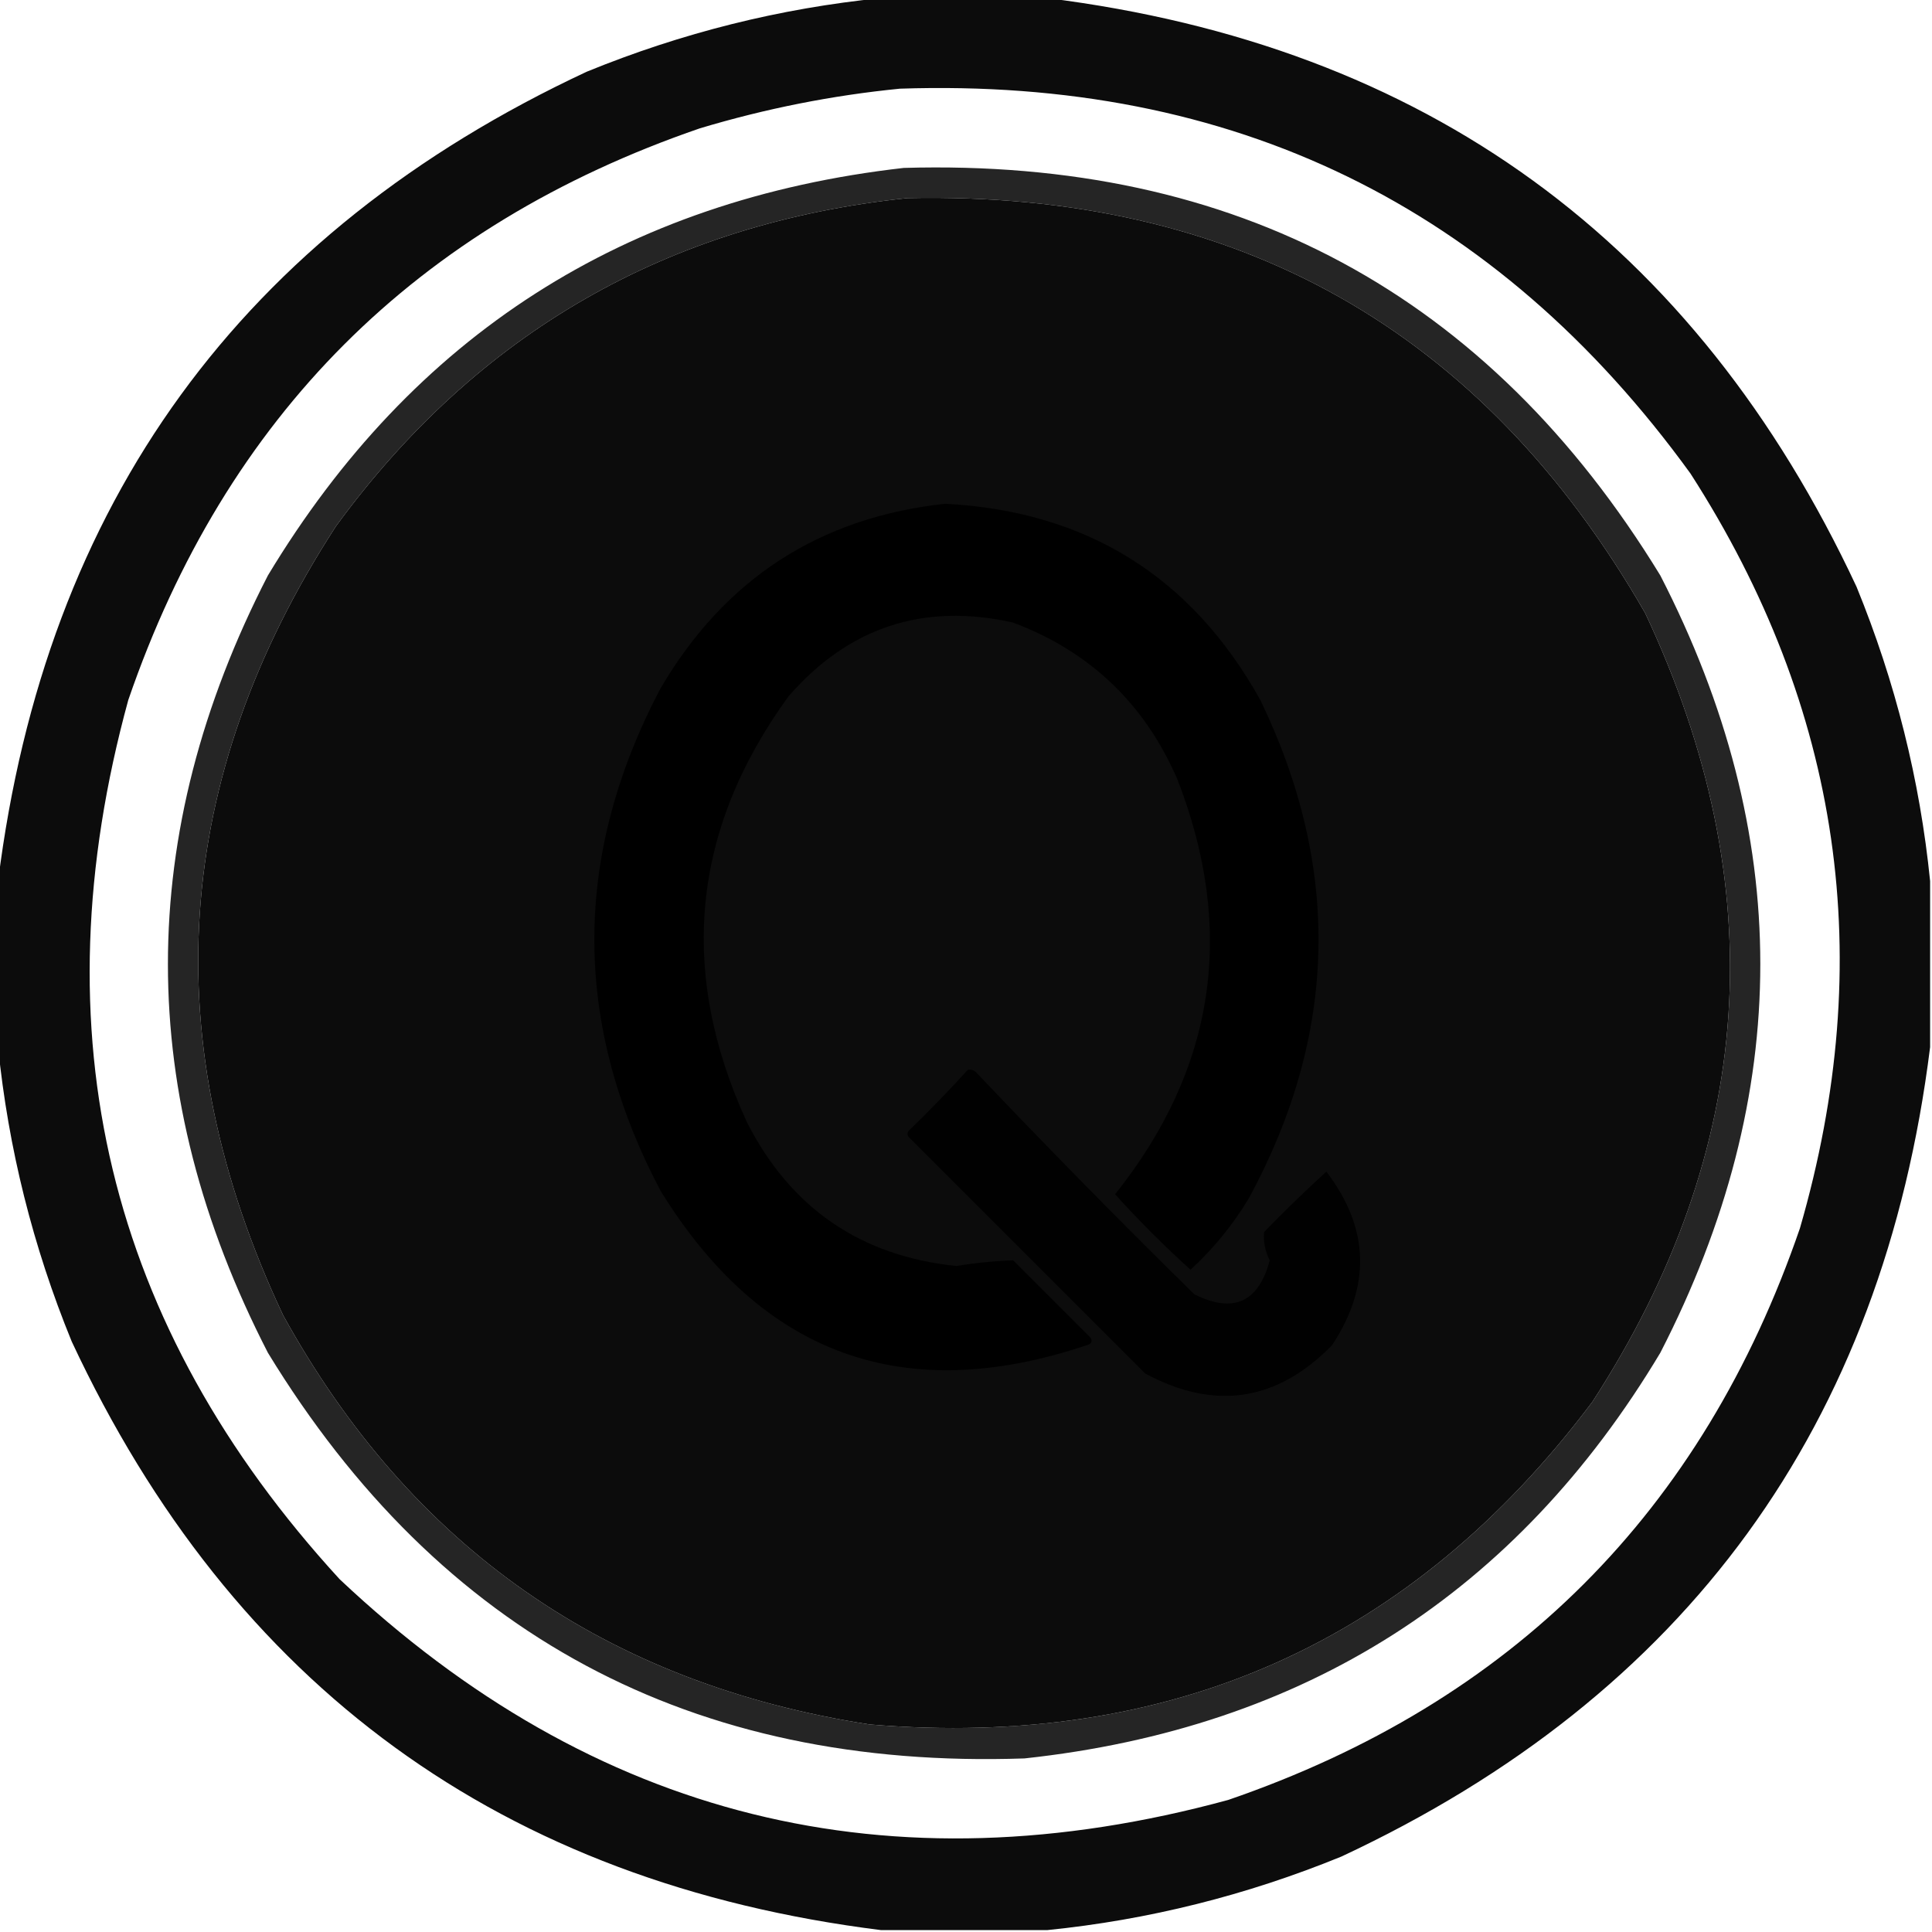 <?xml version="1.0" encoding="UTF-8"?>
<!DOCTYPE svg PUBLIC "-//W3C//DTD SVG 1.1//EN" "http://www.w3.org/Graphics/SVG/1.1/DTD/svg11.dtd">
<svg xmlns="http://www.w3.org/2000/svg" version="1.1" width="512px" height="512px" style="shape-rendering:geometricPrecision; text-rendering:geometricPrecision; image-rendering:optimizeQuality; fill-rule:evenodd; clip-rule:evenodd" xmlns:xlink="http://www.w3.org/1999/xlink">
<g><path style="opacity:0.952" fill="#000000" d="M 233.5,-0.5 C 248.167,-0.5 262.833,-0.5 277.5,-0.5C 377.766,12.041 449.266,64.041 492,155.5C 502.296,180.684 508.796,206.684 511.5,233.5C 511.5,248.167 511.5,262.833 511.5,277.5C 498.959,377.766 446.959,449.266 355.5,492C 330.316,502.296 304.316,508.796 277.5,511.5C 262.833,511.5 248.167,511.5 233.5,511.5C 133.234,498.959 61.734,446.959 19,355.5C 8.704,330.316 2.204,304.316 -0.5,277.5C -0.5,262.833 -0.5,248.167 -0.5,233.5C 12.041,133.234 64.041,61.734 155.5,19C 180.684,8.704 206.684,2.204 233.5,-0.5 Z M 238.5,23.5 C 326.761,20.551 396.595,54.551 448,125.5C 487.976,187.663 497.643,254.33 477,325.5C 451.167,400.667 400.667,451.167 325.5,477C 235.811,501.452 157.311,481.952 90,418.5C 28.478,351.402 9.811,273.736 34,185.5C 59.833,110.333 110.333,59.833 185.5,34C 202.967,28.76 220.634,25.26 238.5,23.5 Z M 240.5,52.5 C 327.723,50.678 392.89,87.345 436,162.5C 470.069,234.865 465.402,304.531 422,371.5C 374.17,435.153 310.336,463.653 230.5,457C 160.757,446.222 108.924,410.055 75,348.5C 40.931,276.135 45.598,206.469 89,139.5C 126.548,88.137 177.048,59.137 240.5,52.5 Z"/></g>
<g><path style="opacity:0.853" fill="#000000" d="M 239.5,44.5 C 327.578,41.943 394.412,77.943 440,152.5C 475.333,221.167 475.333,289.833 440,358.5C 401.894,422.163 345.727,457.997 271.5,466C 183.395,469.041 116.562,433.208 71,358.5C 35.667,289.833 35.667,221.167 71,152.5C 109.317,88.91 165.483,52.91 239.5,44.5 Z M 240.5,52.5 C 177.048,59.137 126.548,88.137 89,139.5C 45.598,206.469 40.931,276.135 75,348.5C 108.924,410.055 160.757,446.222 230.5,457C 310.336,463.653 374.17,435.153 422,371.5C 465.402,304.531 470.069,234.865 436,162.5C 392.89,87.345 327.723,50.678 240.5,52.5 Z"/></g>
<g><path style="opacity:0.958" fill="#000000" d="M 250.5,133.5 C 287.942,135.449 315.776,152.782 334,185.5C 355.523,230.04 354.523,274.04 331,317.5C 326.749,324.584 321.583,330.917 315.5,336.5C 308.5,330.167 301.833,323.5 295.5,316.5C 322.085,283.182 327.585,246.516 312,206.5C 303.325,186.491 288.825,172.657 268.5,165C 244.808,159.675 224.975,166.175 209,184.5C 183.278,219.854 179.611,257.521 198,297.5C 209.625,320.228 228.125,332.894 253.5,335.5C 258.514,334.663 263.514,334.163 268.5,334C 275.333,340.833 282.167,347.667 289,354.5C 289.591,355.483 289.257,356.15 288,356.5C 239.525,372.767 201.858,359.101 175,315.5C 151.667,271.167 151.667,226.833 175,182.5C 192.014,153.421 217.181,137.087 250.5,133.5 Z"/></g>
<g><path style="opacity:0.946" fill="#000000" d="M 256.5,283.5 C 257.239,283.369 257.906,283.536 258.5,284C 277.471,303.972 296.805,323.638 316.5,343C 326.851,348.157 333.518,345.157 336.5,334C 335.276,331.61 334.776,329.11 335,326.5C 340.348,320.985 345.848,315.652 351.5,310.5C 362.899,325.42 363.399,340.754 353,356.5C 338.421,371.393 321.921,373.893 303.5,364C 282.667,343.167 261.833,322.333 241,301.5C 240.333,300.833 240.333,300.167 241,299.5C 246.37,294.298 251.536,288.965 256.5,283.5 Z"/></g>
</svg>
